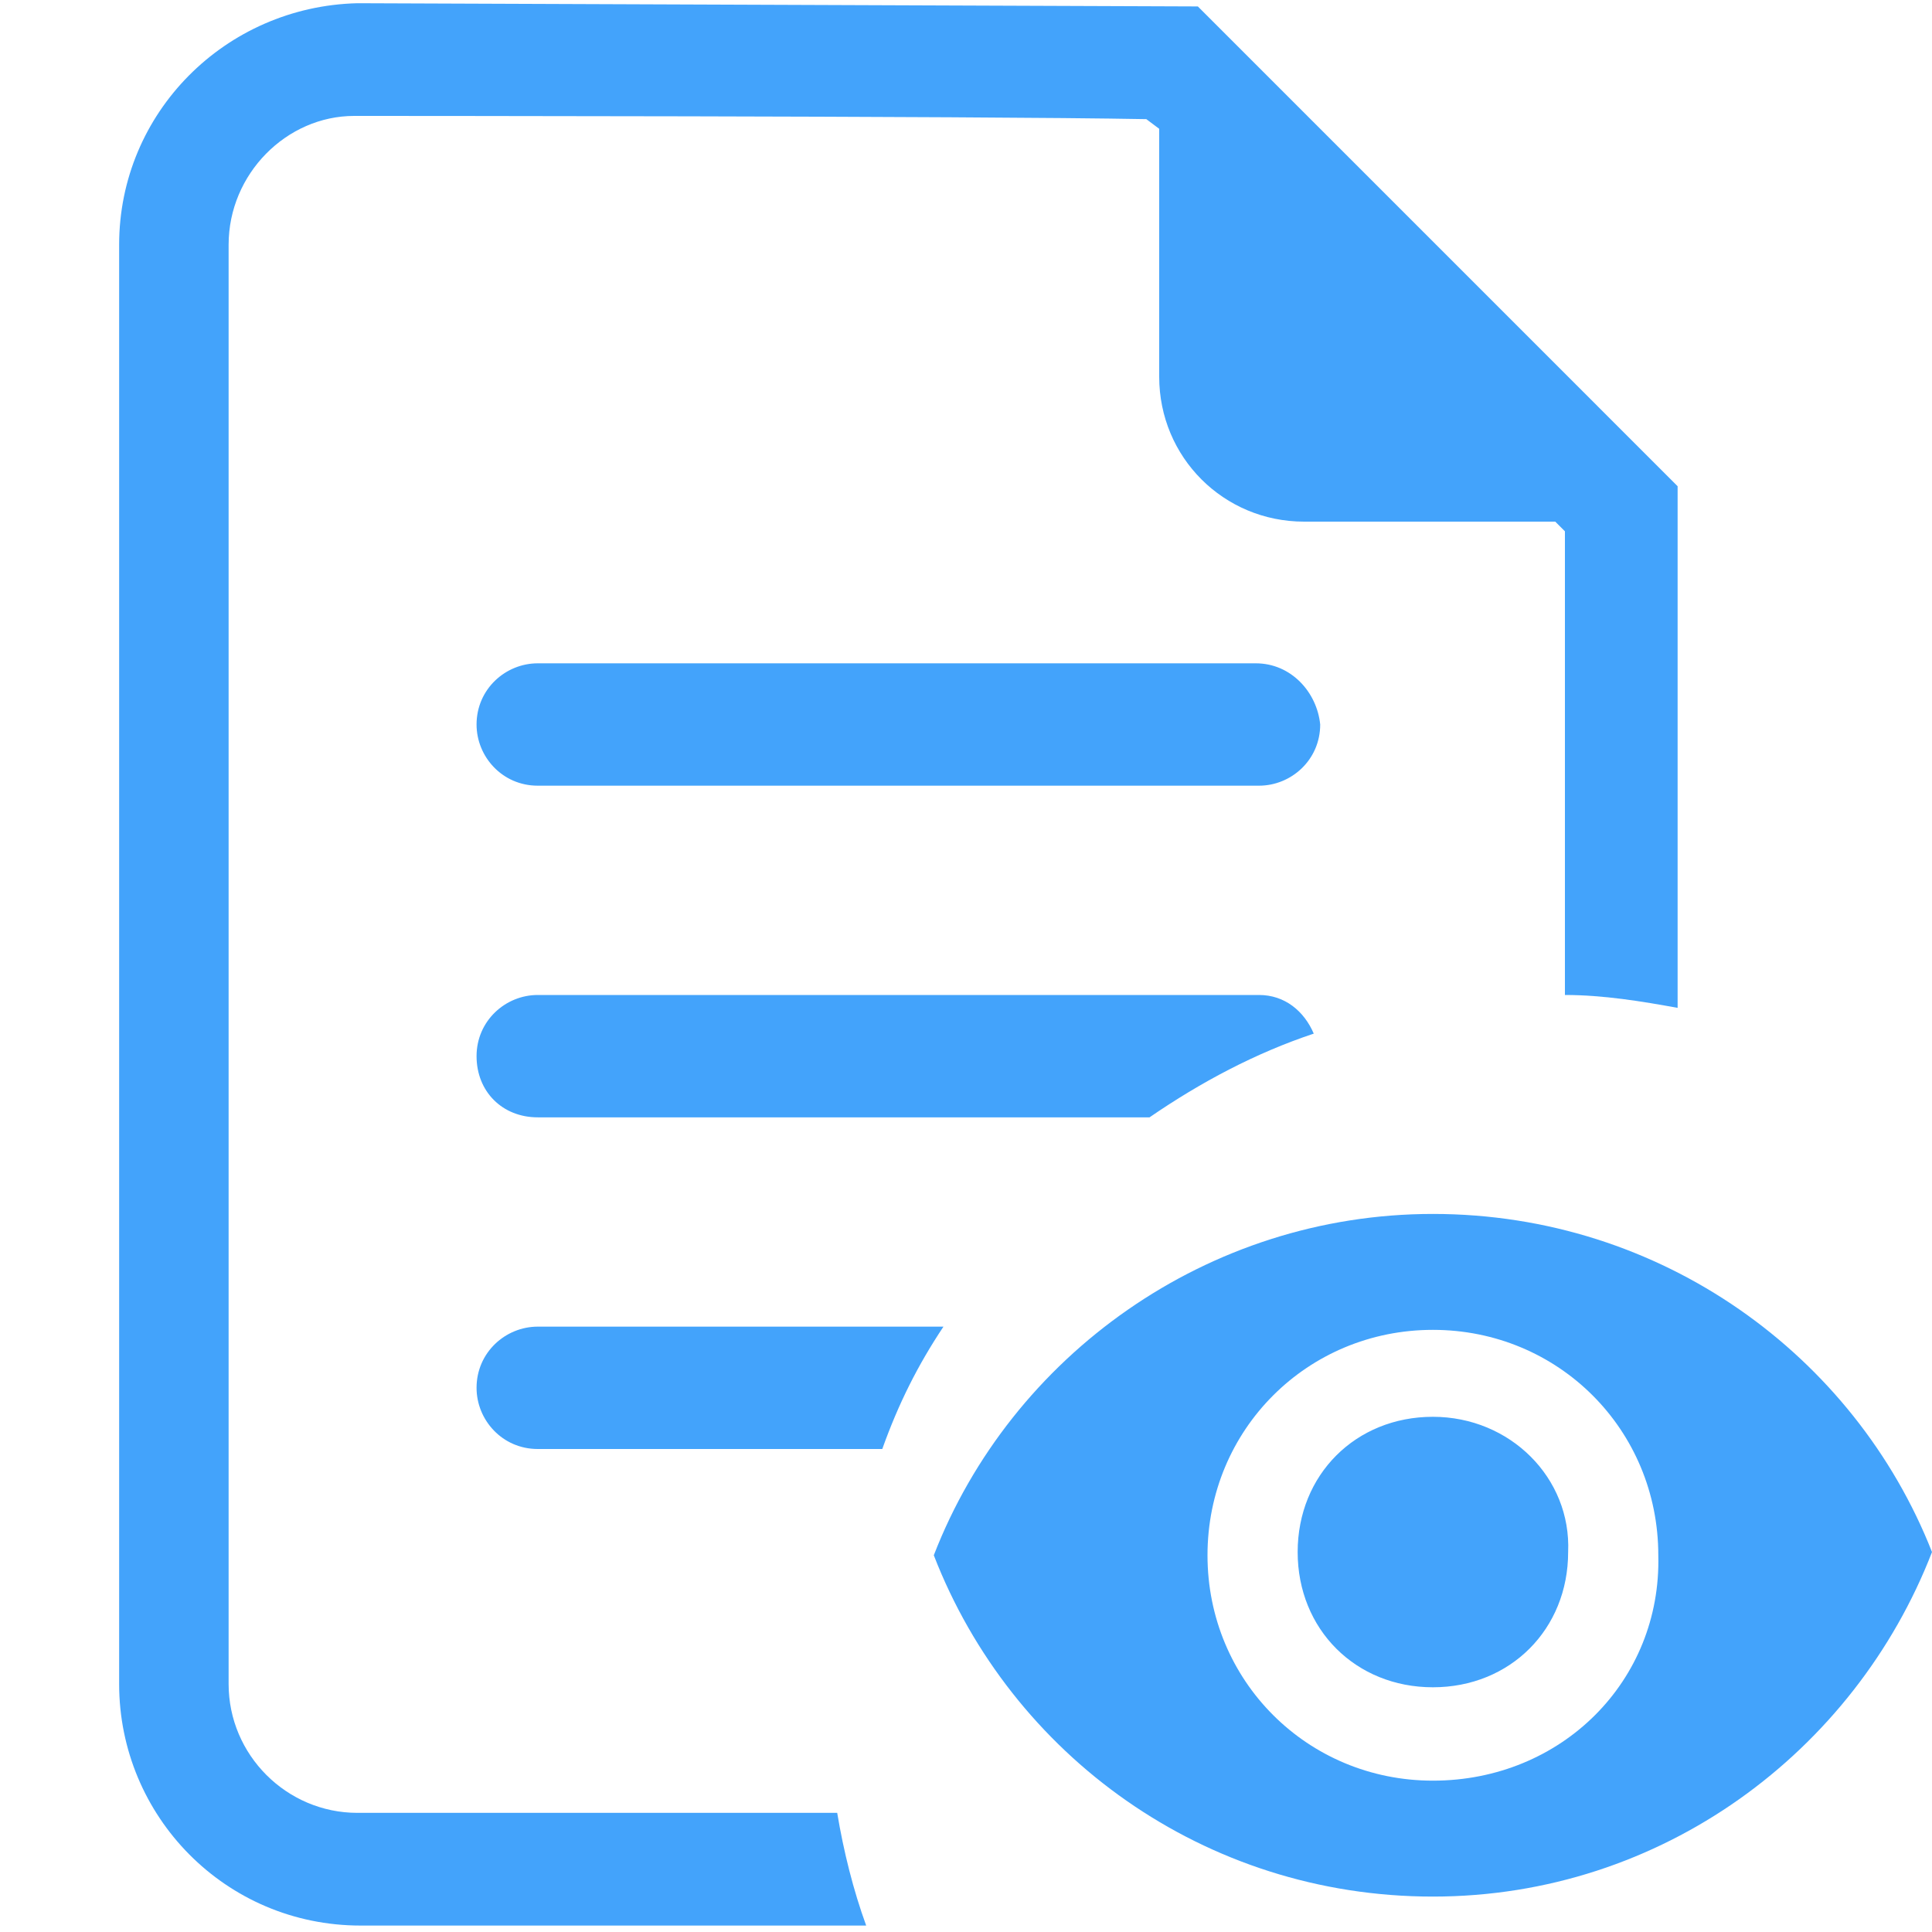 <?xml version="1.0" standalone="no"?><!DOCTYPE svg PUBLIC "-//W3C//DTD SVG 1.1//EN" "http://www.w3.org/Graphics/SVG/1.1/DTD/svg11.dtd"><svg t="1496805158273" class="icon" style="" viewBox="0 0 1024 1024" version="1.1" xmlns="http://www.w3.org/2000/svg" p-id="1013" xmlns:xlink="http://www.w3.org/1999/xlink" width="200" height="200"><defs><style type="text/css"></style></defs><path d="M665.6 351.573H285.013c-17.067 0-32.427 13.653-32.427 32.427 0 17.067 13.653 32.427 32.427 32.427h382.293c17.067 0 32.427-13.653 32.427-32.427-1.707-17.067-15.36-32.427-34.133-32.427zM696.32 547.84c-5.12-11.947-15.36-20.48-29.013-20.48H285.013c-17.067 0-32.427 13.653-32.427 32.427s13.653 32.427 32.427 32.427h324.267c27.307-18.773 56.32-34.133 87.04-44.373zM500.053 703.147H285.013c-17.067 0-32.427 13.653-32.427 32.427 0 17.067 13.653 32.427 32.427 32.427h182.613c8.533-23.893 18.773-44.373 32.427-64.853z" p-id="1014" fill="#43a3fb"></path><path d="M443.733 960.853H189.44c-37.547 0-68.267-30.72-68.267-68.267V129.707c0-37.547 30.72-68.267 66.56-68.267 3.413 0 327.68 0 419.84 1.707l6.827 5.12v131.413c0 42.667 34.133 76.8 76.8 76.8h133.12l5.12 5.12v245.76c20.48 0 40.96 3.413 59.733 6.827V257.707L634.88 3.413 189.44 1.707C119.467 3.413 63.147 59.733 63.147 129.707v762.88c0 69.973 56.32 128 128 128h267.947c-6.827-18.773-11.947-39.253-15.36-59.733z" p-id="1015" fill="#43a3fb"></path><path d="M759.467 643.413c-119.467 0-223.573 75.093-264.533 180.907 40.96 105.813 143.36 180.907 264.533 180.907S983.04 928.427 1024 822.613c-40.96-104.107-143.36-179.2-264.533-179.2z m0 300.373c-66.56 0-119.467-52.907-119.467-119.467s52.907-119.467 119.467-119.467 119.467 52.907 119.467 119.467c1.707 66.56-51.2 119.467-119.467 119.467z m0-192.853c-40.96 0-71.68 30.72-71.68 71.68 0 40.96 30.72 71.68 71.68 71.68s71.68-30.72 71.68-71.68c1.707-39.253-30.72-71.68-71.68-71.68z" p-id="1016" fill="#43a3fb"></path></svg>